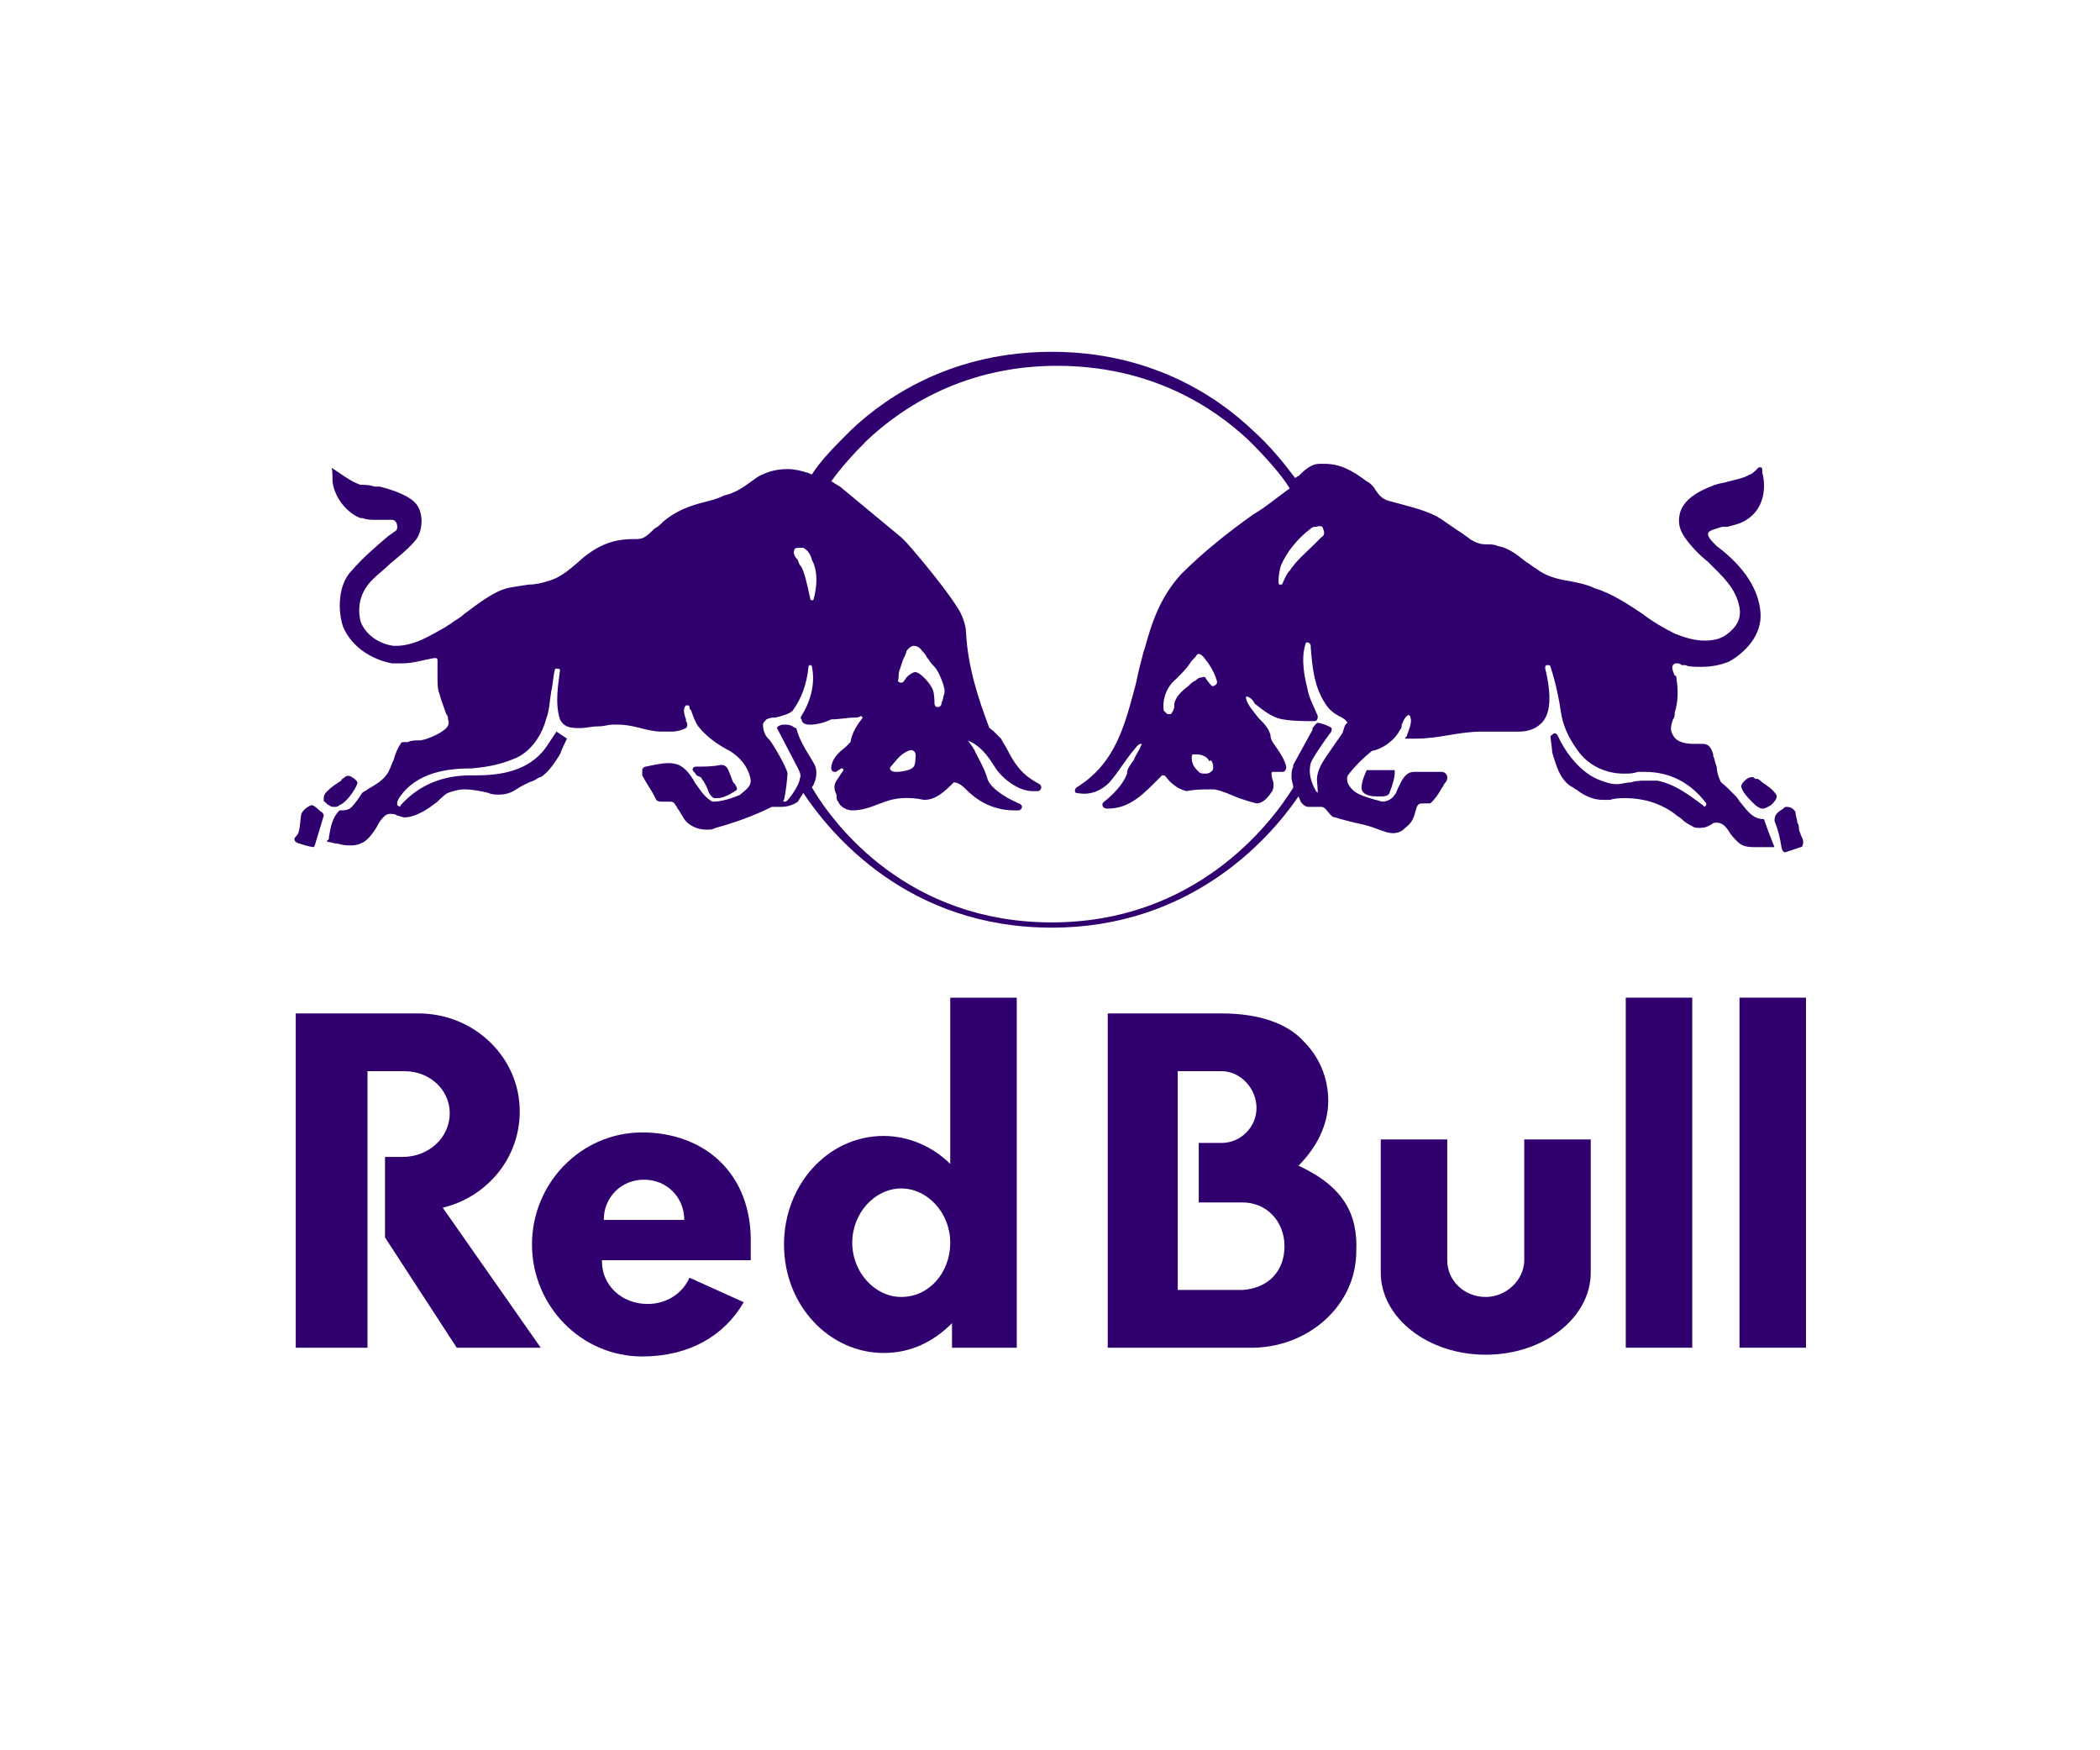 <?xml version="1.0" encoding="utf-8"?>
<!-- Generator: Adobe Illustrator 24.3.0, SVG Export Plug-In . SVG Version: 6.00 Build 0)  -->
<svg version="1.1" id="sydfest-logo" xmlns="http://www.w3.org/2000/svg" xmlns:xlink="http://www.w3.org/1999/xlink" x="0px"
	 y="0px" viewBox="0 0 120 100" style="enable-background:new 0 0 120 100;" xml:space="preserve">
<style type="text/css">
	.st0{fill-rule:evenodd;clip-rule:evenodd;fill:#31006F;}
	.st1{fill:#31006F;}
</style>
<g>
	<path class="st0" d="M82.7,72v-6.9h-3.8v7.6c0,2.6,2.7,4.7,6,4.7c3.3,0,6-2.1,6-4.7l0-7.6h-3.8V72c0,1.1-1,2.1-2.2,2.1
		C83.7,74.1,82.7,73.2,82.7,72"/>
	<rect x="99.4" y="57" class="st0" width="3.8" height="20"/>
	<rect x="92.9" y="57" class="st0" width="3.8" height="20"/>
	<path class="st0" d="M23.1,61.2H21V77h-4.1V57.9c0,0,6.9,0,7,0c3.2,0,5.8,2.5,5.8,5.6c0,2.7-1.9,4.9-4.4,5.5l5.6,8h-4.8l-4.1-6.3
		v-4.6H23c1.5,0,2.7-1.1,2.7-2.5C25.7,62.3,24.6,61.2,23.1,61.2"/>
	<path class="st1" d="M42.9,71.9c0-0.3,0-0.5,0-0.8c0.1-4.1-2.7-6.4-6.2-6.4c-3.5,0-6.3,2.9-6.3,6.4c0,3.5,2.8,6.4,6.3,6.4
		c2.7,0,4.7-1.2,5.8-3.1l-3.1-1.4c-0.4,0.9-1.3,1.5-2.4,1.5c-1.5,0-2.6-1.1-2.6-2.4c0-0.1,0-0.1,0-0.1H42.9z M34.5,69.7
		c0-1.3,1-2.3,2.3-2.3c1.3,0,2.3,1,2.3,2.3H34.5z"/>
	<path class="st1" d="M58.1,77l0-20h-3.8v9.5c-1-1-2.4-1.6-3.8-1.6c-3.2,0-5.7,2.8-5.7,6.2c0,3.5,2.6,6.2,5.7,6.2
		c1.5,0,2.8-0.6,3.9-1.7V77H58.1z M51.5,74.1c-1.5,0-2.8-1.4-2.8-3.1c0-1.7,1.3-3.1,2.8-3.1c1.5,0,2.8,1.4,2.8,3.1
		C54.3,72.7,53.1,74.1,51.5,74.1"/>
	<path class="st1" d="M74.2,66.6c1-1,1.7-2.3,1.7-3.7c0-1.3-0.5-2.5-1.4-3.4c-0.9-1-2.5-1.6-4.7-1.6h-6.5V77h8.4
		c3.2-0.1,5.8-2.5,5.8-5.5C77.6,69.4,76.8,67.8,74.2,66.6 M71,73.7h-3.7V61.2h2.5c1.1,0,2,1,2,2.1c0,1.1-0.9,2-2,2h-1.3v3.4H71
		c1.4,0,2.4,1.1,2.4,2.5C73.4,72.6,72.5,73.6,71,73.7"/>
	<path class="st1" d="M79.4,44c-0.2,0-0.3,0-0.5,0c-0.1,0-0.2,0-0.3,0c-0.1,0-0.1,0-0.2,0c-0.1,0-0.2,0-0.3,0l0,0l0,0
		c0,0-0.3,0.6-0.3,1c0,0.4,0.5,0.5,0.8,0.5c0.1,0,0.2,0,0.4,0c0.2,0,0.4-0.1,0.4-0.2c0.2-0.5,0.3-0.9,0.3-1.2c0-0.1,0-0.1,0-0.1
		C79.6,44,79.5,44,79.4,44C79.4,44,79.4,44,79.4,44"/>
	<path class="st1" d="M101.5,45.4c-0.2-0.3-0.5-0.5-0.8-0.7c-0.1-0.1-0.2-0.2-0.3-0.2l-0.1,0c-0.1-0.1-0.1-0.1-0.2-0.1
		c-0.3,0-0.6,0.4-0.6,0.5c0,0.2,0.2,0.5,0.6,0.9l0.1,0.1c0.2,0.2,0.4,0.3,0.5,0.3h0c0.2,0,0.3-0.1,0.5-0.2
		C101.4,45.8,101.6,45.6,101.5,45.4"/>
	<path class="st1" d="M102.9,47.7c0-0.1-0.1-0.2-0.1-0.3c0-0.1,0-0.3-0.1-0.4c0-0.2-0.1-0.4-0.1-0.6c-0.1-0.2-0.3-0.3-0.5-0.3
		c-0.1,0-0.1,0-0.2,0.1c-0.3,0.2-0.5,0.3-0.5,0.7c0.2,0.5,0.3,0.9,0.4,1.5c0,0.1,0.1,0.3,0.2,0.3c0,0,0,0,0,0l0.9-0.3
		c0,0,0.1,0,0.1-0.1C103.1,48.1,103,47.9,102.9,47.7"/>
	<path class="st1" d="M100.8,46.8L100.8,46.8L100.8,46.8c-0.6,0-0.9-0.4-1.3-0.9c-0.1-0.1-0.2-0.3-0.3-0.4c-0.2-0.2-0.4-0.4-0.5-0.5
		c-0.2-0.2-0.4-0.3-0.4-0.4c-0.1-0.2-0.2-0.5-0.2-0.8c-0.1-0.2-0.1-0.4-0.2-0.6c0,0,0-0.1,0-0.1c-0.1-0.3-0.2-0.6-0.6-0.6
		c-0.2,0-0.4,0-0.5,0c-0.5,0-1-0.1-1.2-0.5c-0.2-0.3-0.1-0.6,0-0.9c0.1-0.1,0.1-0.3,0.1-0.4c0.2-0.6,0.2-1.3,0.1-1.9
		c0-0.1,0-0.2-0.1-0.2c-0.1-0.2-0.2-0.5-0.1-0.6c0.1-0.1,0.1-0.1,0.2-0.1c0.1,0,0.2,0,0.3,0.1c0.1,0,0.1,0,0.2,0
		c0.2,0.1,0.6,0.1,0.9,0.1c0.6,0,1.1-0.1,1.6-0.3c0.9-0.5,1.9-1.5,1.8-2.8c-0.1-1.3-0.9-2.6-2.5-3.8c0,0-0.1-0.1-0.1-0.1
		c-0.2-0.2-0.4-0.4-0.4-0.6c0-0.2,0.5-0.3,0.8-0.4c0.1,0,0.1,0,0.2,0l0.1,0c0.4-0.1,0.8-0.2,1.1-0.4c1.1-0.7,1.1-2,0.9-2.7
		c0,0,0,0,0-0.1c0-0.1,0-0.2-0.1-0.2c0,0-0.1,0-0.1,0c0,0-0.1,0.1-0.1,0.1c-0.1,0.1-0.3,0.3-0.4,0.3c-0.3,0.2-0.8,0.3-1.2,0.4
		c-0.3,0.1-0.5,0.1-0.8,0.2c-1.1,0.4-1.8,0.9-2,1.6c-0.1,0.4-0.1,0.8,0.2,1.3c0.4,0.6,0.9,1.1,1.4,1.5c0.8,0.8,1.6,1.5,1.8,2.6
		c0.1,0.6-0.1,1.1-0.8,1.6c-0.3,0.2-0.7,0.3-1.2,0.3c-0.6,0-1.2-0.2-1.7-0.4c-0.6-0.3-1.3-0.7-1.8-1.1c-0.9-0.6-1.8-1.2-2.8-1.5
		c-0.4-0.2-0.9-0.3-1.4-0.4c-0.7-0.1-1.4-0.3-1.9-0.7c-0.2-0.1-0.4-0.3-0.6-0.4c-0.5-0.4-1-0.8-1.6-0.9c-0.2-0.1-0.4-0.1-0.7-0.1
		c-0.3,0-0.6-0.1-0.9-0.3c-0.1-0.1-0.3-0.2-0.4-0.3c-0.5-0.3-1-0.7-1.5-1c-0.8-0.4-1.7-0.6-2.8-0.9c-0.3-0.1-0.5-0.3-0.7-0.6
		c-0.1-0.2-0.3-0.4-0.5-0.5c-0.8-0.6-1.5-1-2.4-1c-0.1,0-0.2,0-0.3,0c-0.5,0-0.9,0.4-1.2,0.7c-0.1,0-0.1,0.1-0.2,0.1
		c-0.6-0.8-1.4-1.8-2.4-2.7c-2.2-2.1-6-4.5-11.5-4.5c-5.5,0-9.3,2.4-11.5,4.5c-0.9,0.9-1.7,1.7-2.2,2.5c-0.1,0-0.2-0.1-0.3-0.1
		c-0.3-0.1-0.7-0.2-1.1-0.2c-0.5,0-1,0.1-1.4,0.3c-0.3,0.1-0.5,0.3-0.8,0.5c-0.4,0.3-0.9,0.6-1.4,0.7c-0.4,0.2-0.8,0.3-1.2,0.4
		c-0.8,0.2-1.6,0.5-2.3,1.1c-0.2,0.2-0.3,0.3-0.5,0.4c-0.6,0.6-0.7,0.6-1.2,0.6c-1.1,0-1.9,0.3-2.8,1c-0.7,0.6-1.3,1.2-2.1,1.4
		c-0.3,0.1-0.7,0.2-1.1,0.2c-0.6,0.1-0.7,0.1-1.2,0.2c-0.8,0.2-1.7,0.9-2.5,1.5c-0.2,0.2-0.6,0.4-0.7,0.5c-0.1,0.1-0.2,0.1-0.3,0.2
		c-0.9,0.5-1.8,1.1-2.9,1.1c0,0-0.1,0-0.1,0c-0.8-0.1-1.6-0.6-1.9-1.4c-0.2-0.9,0-1.7,0.7-2.4c0.3-0.3,0.7-0.6,1-0.9
		c0.6-0.5,1.1-0.9,1.5-1.4c0.4-0.6,0.4-1.6-0.1-2.1c-0.5-0.5-1.6-0.8-2-0.9l-0.1,0c0,0-0.1,0-0.2,0c-0.3-0.1-0.5-0.1-0.8-0.1
		c-0.6-0.2-1.2-0.7-1.7-1C19,26.7,19,27.1,19,27.5c0.1,0.9,0.8,1.8,1.6,2.1c0,0,0.1,0,0.1,0c0.3,0.1,0.5,0.1,0.8,0.1
		c0.1,0,0.1,0,0.2,0c0.1,0,0.1,0,0.2,0c0.2,0,0.3,0,0.5,0c0.2,0,0.3,0.2,0.3,0.4c0,0.1,0,0.2-0.2,0.3c-0.1,0.1-0.3,0.2-0.4,0.3
		c-0.7,0.6-1.4,1.2-2,1.9c-0.8,0.8-0.8,2.3-0.5,3.2c0.5,1.2,1.7,1.9,2.8,2.1c0.2,0,0.4,0,0.6,0c0.6,0,1.2-0.2,1.8-0.3c0,0,0,0,0.1,0
		c0,0,0.1,0,0.1,0.1c0,0.3,0,0.5,0,0.8c0,0.5,0,0.9,0.1,1.1c0.1,0.4,0.3,0.9,0.4,1.2c0.1,0.1,0.1,0.2,0.1,0.3c0.1,0.2,0,0.4-0.1,0.5
		c-0.4,0.4-1.3,0.7-1.5,0.7c-0.3,0-0.5,0-0.7,0.1c-0.1,0-0.2,0-0.2,0c-0.1,0-0.2,0-0.2,0.1c-0.1,0.1-0.3,0.5-0.4,0.9
		c-0.1,0.2-0.2,0.5-0.3,0.7c-0.3,0.5-0.7,0.7-1.2,1c-0.1,0.1-0.2,0.1-0.3,0.2l0,0c-0.2,0.3-0.4,0.6-0.6,0.8
		c-0.2,0.2-0.4,0.2-0.7,0.2l0,0l0,0c-0.4,0.4-0.5,0.9-0.6,1.5c0,0.1,0,0.2-0.1,0.2l0,0.1l0,0c0.2,0,0.4,0.1,0.6,0.1
		c0.3,0.1,0.5,0.1,0.8,0.1c0.3,0,0.5-0.1,0.7-0.2c0.3-0.2,0.5-0.5,0.7-0.8c0.1-0.2,0.2-0.4,0.4-0.6c0.1-0.1,0.2-0.2,0.4-0.2
		c0.1,0,0.3,0,0.4,0.1c0.1,0,0.3,0.1,0.4,0.1c0.6,0,1.2-0.4,1.5-0.6c0.1-0.1,0.3-0.2,0.4-0.3c0.2-0.2,0.4-0.4,0.6-0.5
		c0.3-0.1,0.6-0.2,0.9-0.2c0.5,0,1,0.1,1.4,0.2c0.2,0.1,0.4,0.1,0.6,0.1c0.4,0,0.7-0.1,1-0.3c0.3-0.2,0.7-0.4,1-0.5
		c0.2-0.1,0.3-0.2,0.4-0.2c0.5-0.3,0.9-1,1.1-1.3c0.1-0.3,0.4-0.9,0.4-0.9l0,0l-0.6-0.4l0,0c0,0-0.4,0.6-0.6,0.9
		c-1,1.4-2.7,1.6-4,1.6c-0.1,0-0.2,0-0.3,0c-1.7,0-3,0.6-4,1.7c0,0.1-0.1,0.1-0.2,0c0,0,0-0.1,0-0.1c0-0.1,0-0.1,0.1-0.3
		c1-1.5,2.8-1.7,4.2-1.7c1.1-0.1,1.8-0.3,2.5-0.6c0.9-0.4,1.5-1.4,1.7-2.2c0.2-0.5,0.2-1,0.3-1.6c0.1-0.4,0.1-0.8,0.2-1.2
		c0-0.1,0.1-0.1,0.1-0.1c0,0,0,0,0,0c0.1,0,0.2,0,0.2,0.1c-0.1,0.8-0.3,1.9,0,2.8c0.2,0.4,0.5,0.5,1.1,0.5c0.4,0,0.7-0.1,1.1-0.1
		c0.3,0,0.6-0.1,0.8-0.1c0.1,0,0.2,0,0.3,0c0.5,0,0.9,0.1,1.3,0.2c0.4,0.1,0.8,0.2,1.2,0.2c0.1,0,0.1,0,0.2,0c0.1,0,0.3,0,0.4,0
		c0.3,0,0.6-0.1,0.8-0.2c0.1-0.1,0.1-0.3,0-0.4l0,0c0,0,0-0.1,0-0.1c-0.1-0.3-0.2-0.6,0-0.8c0,0,0.1,0,0.1,0c0,0,0.1,0,0.1,0.1
		c0,0.1,0,0.1,0.1,0.2c0.1,0.3,0.2,0.6,0.4,0.9c0.4,0.5,1,1,1.8,1.4c0.5,0.3,1.1,0.9,1.2,1.7c0,0.4-0.4,0.6-0.6,0.8
		c-0.4,0.2-1.1,0.4-1.5,0.4c-0.1,0-0.1,0-0.1,0c-0.5-0.3-0.7-0.7-1-1.1c-0.1-0.2-0.3-0.5-0.5-0.7c-0.3-0.3-0.6-0.4-1-0.4
		c-0.4,0-0.8,0.1-1.3,0.2c-0.1,0-0.2,0.1-0.2,0.2c0,0.1,0,0.2,0,0.3c0.2,0.4,0.5,0.8,0.7,1.2l0.1,0.2c0.1,0.1,0.2,0.1,0.3,0.1
		c0.1,0,0.1,0,0.2,0c0.1,0,0.1,0,0.2,0c0.2,0,0.3,0,0.4,0.2c0.1,0.1,0.1,0.2,0.2,0.3c0.2,0.3,0.3,0.6,0.6,0.8c0.3,0.2,0.6,0.3,1,0.3
		c0.2,0,0.3,0,0.5-0.1c1.1-0.3,2.2-0.7,3.2-1.2l0.3,0c0.1,0,0.1,0,0.2,0c0.4,0,0.7-0.1,1-0.3c0.1-0.2,0.2-0.3,0.3-0.5
		c1.6,2.4,6,7.7,14.2,7.7c7.9,0,12.4-5,14.1-7.5c0.1,0.2,0.1,0.3,0.2,0.4c0.1,0.1,0.2,0.2,0.4,0.2c0.1,0,0.2,0,0.3,0
		c0.1,0,0.3,0,0.4,0c0.2,0,0.3,0.2,0.4,0.3c0.1,0.1,0.2,0.3,0.4,0.3c0.3,0.1,0.7,0.2,1.1,0.3c0.5,0.1,0.9,0.2,1.4,0.4
		c0.3,0.1,0.5,0.2,0.8,0.2c0.3,0,0.5-0.1,0.7-0.3c0.4-0.3,0.5-0.6,0.6-1c0.1-0.4,0.2-0.4,0.5-0.4c0.1,0,0.2,0,0.3,0
		c0.1,0,0.5-0.5,0.7-0.9c0.1-0.1,0.1-0.2,0.2-0.3c0.1-0.1,0.1-0.2,0.1-0.3c0-0.2-0.2-0.3-0.3-0.3l-0.1,0c0,0-1.2,0-1.5,0
		c-0.5,0-0.7,0.5-0.9,0.9c-0.1,0.2-0.1,0.3-0.2,0.4c-0.1,0.2-0.4,0.4-0.7,0.4c-0.1,0-0.3-0.1-0.4-0.1c-0.6-0.2-1.3-0.3-1.6-1
		c0-0.1-0.1-0.3,0.1-0.5c0.3-0.4,0.8-0.9,1.3-1.3c0.6-0.1,1.3-0.6,1.6-1.2c0.1-0.1,0.1-0.2,0.1-0.3c0.1-0.2,0.1-0.3,0.3-0.5
		c0.1-0.1,0.2,0,0.2,0.1c0.1,0.3-0.1,0.7-0.2,1c0,0.1-0.1,0.1-0.1,0.2l0,0l0.1,0c0.2,0,0.4,0,0.5,0c0.7,0,1.3-0.1,1.9-0.2
		c0.6-0.1,1.2-0.2,1.9-0.2c0.1,0,0.1,0,0.2,0c0.3,0,0.6,0,0.8,0c0.3,0,0.5,0,0.8,0c0.1,0,0.2,0,0.3,0c0.8,0,1.4-0.4,1.6-1
		c0.2-0.5,0.2-1.4-0.1-2.6c0-0.1,0-0.1,0-0.1c0,0,0,0,0,0c0,0,0-0.1,0.1-0.1c0.1,0,0.2,0,0.2,0.1c0.3,0.9,0.5,1.9,0.6,2.6
		c0.1,0.7,0.4,1.4,0.9,2.1c0.6,0.9,1.6,1.4,2.7,1.4c0.3,0,0.5,0,0.8-0.1c0.2,0,0.2,0,0.4,0c1.4,0,2.6,0.6,3.5,1.8c0,0,0,0,0,0.1
		c0,0-0.1,0.1-0.1,0.1l-0.1-0.1c-0.8-0.6-1.6-1.2-2.6-1.4c-0.2,0-0.4,0-0.6,0c-0.3,0-0.6,0-0.9,0.1c-0.3,0-0.5,0.1-0.8,0.1
		c-0.4,0-0.6-0.1-0.9-0.2c-1.2-0.4-2.1-1.7-2.5-2.6c0,0-0.1-0.1-0.1-0.1c0,0-0.1,0-0.1,0c-0.1,0.1-0.2,0.1-0.2,0.2
		c0,0.1,0.1,0.7,0.1,0.9c0.2,0.6,0.4,1.6,1.2,2c0.1,0.1,0.2,0.1,0.3,0.2c0.4,0.3,0.9,0.5,1.4,0.5c0.1,0,0.2,0,0.4,0
		c0.3-0.1,0.6-0.1,0.9-0.1c1,0,2,0.3,2.8,0.9c0.1,0.1,0.3,0.2,0.4,0.3c0.2,0.2,0.4,0.3,0.6,0.4c0.1,0.1,0.3,0.1,0.4,0.1
		c0.4,0,0.5-0.1,0.7-0.2c0.1-0.1,0.2-0.1,0.3-0.1c0.3,0,0.5,0.2,0.7,0.5c0.1,0.2,0.3,0.4,0.5,0.6c0.3,0.3,0.7,0.3,1,0.3
		c0.2,0,0.3,0,0.5,0c0.2,0,0.3,0,0.4,0c0.1,0,0.2,0,0.2,0l0,0C101.2,47.9,101,47.4,100.8,46.8 M75.6,30.2c0.1,0.2,0.1,0.4-0.1,0.5
		c-0.1,0.1-0.3,0.3-0.4,0.4c-0.5,0.5-1,0.9-1.4,1.5c-0.2,0.2-0.3,0.5-0.4,0.7c0,0,0,0.1-0.1,0.1c0,0-0.1,0-0.1,0
		c-0.1-0.1,0-0.8,0.1-1.1c0.3-0.7,0.9-1.5,1.7-2.1c0.1-0.1,0.2-0.1,0.3-0.1C75.5,30,75.6,30.1,75.6,30.2 M45.4,31.4
		c0-0.1,0.2-0.1,0.3-0.1c0.1,0,0.1,0,0.2,0c0.2,0.1,0.4,0.3,0.5,0.7c0.5,0.9,0.1,2.2,0.1,2.2c0,0.1-0.1,0.1-0.1,0.1
		c0,0-0.1,0-0.1-0.1c-0.2-0.9-0.3-1.4-0.5-1.8c-0.1-0.1-0.2-0.3-0.2-0.4C45.4,31.8,45.3,31.6,45.4,31.4 M76.7,41.9l-0.9,1.3
		c-0.2,0.3-0.4,0.6-0.5,1c-0.1,0.3,0,0.7,0,1l0,0.1c0,0,0,0-0.1-0.1c-0.4-0.7-0.4-1.2-0.3-1.6c0.1-0.3,0.8-1.3,1.1-1.7
		c0.1-0.1,0.1-0.2,0.1-0.3c-0.1-0.1-0.6-0.3-0.8-0.3c0,0,0,0,0,0c-0.1,0-0.2,0.2-0.3,0.3c0,0,0,0,0,0.1l-1.1,2l0,0.1
		c-0.1,0.2-0.1,0.4-0.1,0.6c0,0.2,0.1,0.4,0.1,0.6c-1.3,2.1-5.6,7.7-13.8,7.7c-8.2,0-12.4-5.5-13.7-7.7c0-0.1,0.1-0.1,0.1-0.2
		c0.2-0.4,0.2-0.9,0-1.2c-0.6-1-0.8-1.3-1-2l0,0l0,0c-0.1,0-0.2-0.1-0.2-0.1c-0.2-0.1-0.3-0.1-0.5-0.1h0c-0.2,0-0.4,0.1-0.4,0.2l0,0
		l1.2,2.3c0.1,0.2,0.2,0.4,0.1,0.6c0,0.3-0.6,1.2-0.8,1.3c0,0-0.1,0-0.1,0c0,0-0.1,0,0-0.1c0.1-0.4,0.2-1.3,0.2-1.5c0-0.3-1-2-1.1-2
		l0,0c-0.2-0.2-0.3-0.5-0.3-0.8c0-0.1,0.1-0.2,0.2-0.3c0.2-0.1,0.3-0.1,0.5-0.1c0.4-0.1,0.8-0.2,1-0.4c0.5-0.7,0.8-1.5,0.9-2.5
		c0,0,0-0.1,0.1-0.1c0,0,0.1,0,0.1,0.1c0.2,1-0.1,2-0.6,2.8c0,0-0.1,0.1,0,0.2c0,0.1,0.1,0.2,0.1,0.2c0.2,0.2,1,0.1,1.6-0.2
		c0.5,0,0.9-0.1,1.3-0.1c0.1,0,0.3,0,0.4-0.1c0,0,0.1,0.1,0.1,0.1c-0.3,0.4-0.6,0.8-0.7,1.4c-0.1,0.1-0.2,0.2-0.3,0.3
		c-0.4,0.3-0.8,0.7-0.8,1.2c0,0,0,0.2,0.2,0.2c0.1,0,0.1,0,0.2-0.1c0.1,0,0.1-0.1,0.2-0.1c0.1,0,0.1,0.1,0.1,0.1l-0.4,0.6
		c-0.2,0.3-0.1,0.6,0,0.8c0,0.2,0,0.3,0.1,0.4c0.1,0.3,0.5,0.5,0.8,0.5c0.6,0,1.1-0.2,1.6-0.4c0.1,0,0.2-0.1,0.3-0.1
		c0.5-0.2,1.3-0.3,2.2-0.1c0.7,0,1.2-0.5,1.7-1c0.2,0,0.4,0.1,0.7,0.4c0.8,0.8,1.7,1.2,2.8,1.2c0,0,0.1,0,0.1,0l0.1,0
		c0.1,0,0.2-0.1,0.2-0.2c0-0.1-0.1-0.2-0.2-0.2l-0.6-0.3c-0.5-0.3-1.1-0.7-1.2-1.2c-0.2-0.6-0.5-1.1-0.7-1.5c0-0.1-0.1-0.1-0.1-0.2
		c-0.1-0.1-0.2-0.3-0.3-0.4l0,0c0.7,0.3,1.1,0.8,1.6,1.6c0.4,0.6,1.3,1.3,2.1,1.3c0.1,0,0.2,0,0.3,0c0.1,0,0.2-0.1,0.2-0.2
		c0-0.1,0-0.1-0.1-0.2c-0.2-0.1-0.5-0.3-0.5-0.3c-0.6-0.4-1-1-1.3-1.6c-0.1-0.2-0.3-0.5-0.4-0.7c-0.1-0.1-0.3-0.3-0.4-0.4
		c-0.1-0.1-0.3-0.2-0.3-0.3c-0.6-1.6-1.2-3.4-1.3-5.4c0-0.3-0.2-1-0.5-1.4c-0.8-1.3-2.8-3.6-2.9-3.7c-0.1-0.1-0.1-0.1-0.2-0.2
		l-0.1-0.1l-3.5-2.9c-0.2-0.1-0.3-0.2-0.5-0.3c0.5-0.7,1.2-1.5,2-2.3c2.1-2,5.7-4.3,10.9-4.3c5.3,0,8.9,2.3,11,4.3
		c1,1,1.8,1.9,2.3,2.7c-0.7,0.5-1.4,1.1-2.1,1.5c-1.4,1-2.8,2.1-4.1,3.4c-1.2,1.3-1.7,2.8-2.1,4.3c-0.1,0.2-0.1,0.4-0.2,0.7
		c-0.1,0.4-0.2,0.8-0.3,1.3c-0.6,2.2-1.1,4.5-3.4,5.9c-0.1,0.1-0.1,0.3,0,0.3c0.1,0,1,0.3,1.9-0.6c0.6-0.7,0.9-1.3,1.6-2.1
		c0,0,0.1-0.1,0.2-0.1c0,0,0.1,0,0,0.1c-0.1,0.3-0.3,0.5-0.4,0.8c-0.2,0.3-0.4,0.5-0.4,0.8c-0.2,0.6-0.8,1.2-1.3,1.6
		c0,0-0.1,0.1-0.1,0.1c0,0.1,0,0.1,0,0.1c0,0.1,0.1,0.2,0.3,0.2c1.3,0,2.1-0.9,3-1.8c0,0,0.1-0.1,0.1-0.1c0,0,0.1,0,0.1,0
		c0.1,0,0.2,0.2,0.3,0.3c0.3,0.3,0.6,0.5,1,0.6l0,0l0,0c0.5-0.1,0.9-0.1,1.3-0.1c0.1,0,0.2,0,0.3,0c0.5,0.1,0.9,0.3,1.4,0.5
		c0.3,0.1,0.6,0.2,1,0.3l0,0h0c0.4,0,0.7-0.4,0.9-0.7c0.1-0.2,0.1-0.5,0-0.7c0-0.1-0.1-0.3,0-0.4c0.1,0,0.2,0,0.3,0
		c0.1,0,0.2,0,0.3,0c0.1,0,0.2-0.1,0.2-0.3c-0.1-0.4-0.3-0.7-0.5-1c-0.2-0.3-0.4-0.5-0.4-0.8c-0.1-0.4-0.4-0.7-0.7-1
		c-0.3-0.4-0.6-0.7-0.7-1.1c0,0,0-0.1,0-0.1c0,0,0.1,0,0.1,0c0.2,0.1,0.3,0.2,0.4,0.4c0.5,0.4,1,0.8,1.6,0.9
		c0.6,0.1,1.2,0.1,1.8,0.1c0.2,0,0.2-0.2,0.2-0.3c-0.2-0.5-0.5-1-0.6-1.6c-0.1-0.4-0.4-1.6-0.1-2.5c0-0.1,0.1-0.1,0.1-0.1
		c0,0,0,0,0,0c0.1,0,0.2,0.1,0.2,0.2l0,0.1c0.1,1.2,0.2,2.3,0.9,3.3c0.2,0.3,0.5,0.5,0.7,0.6c0.2,0.1,0.4,0.2,0.5,0.4
		C76.8,41.4,76.8,41.7,76.7,41.9 M51.9,42.9c0,0,0.2-0.1,0.3,0c0.2,0.1,0.1,0.5,0.1,0.6c0,0,0,0.3-0.2,0.4c-0.1,0.1-0.6,0.2-0.8,0.2
		c-0.2,0-0.3,0-0.4-0.1c-0.1-0.1,0-0.2,0-0.2C51.1,43.6,51.4,43.1,51.9,42.9 M51.4,38.3c0.1-0.3,0.1-0.3,0.2-0.6
		c0,0,0.2-0.4,0.2-0.5c0.2-0.3,0.4-0.3,0.4-0.3c0.1,0,0.3,0,0.5,0.3c0.3,0.3,0.2,0.3,0.3,0.4c0.1,0.1,0.1,0.2,0.4,0.5
		c0.2,0.2,0.4,0.7,0.5,1c0.1,0.3,0.1,0.5,0,0.7c0,0.2-0.1,0.3-0.1,0.4c0,0.1-0.1,0.2-0.2,0.2c-0.2,0-0.2-0.2-0.2-0.2
		c0,0,0-0.6-0.1-0.8c-0.1-0.3-0.7-1-1-1c-0.1,0-0.3,0.1-0.5,0.3c-0.2,0.3-0.2,0.3-0.3,0.3c-0.1,0-0.1,0-0.2-0.1
		C51.4,38.7,51.3,38.6,51.4,38.3 M69.3,39.2c-0.1,0-0.2-0.2-0.3-0.3c-0.1-0.1-0.1-0.3-0.3-0.2c0,0,0,0,0,0c-0.2,0-0.3,0.1-0.4,0.2
		c-0.1,0-0.3,0.2-0.4,0.3c-0.4,0.3-0.7,0.6-0.8,1c0,0.2,0,0.2,0,0.2c0,0.1-0.1,0.3-0.2,0.4l0,0c0,0,0,0-0.1,0c-0.1,0-0.1,0-0.2-0.1
		c0,0-0.1-0.1-0.1-0.1c-0.1-0.7,0.2-1.4,0.7-1.8c0.3-0.3,0.6-0.6,0.8-0.9c0.1-0.2,0.3-0.3,0.4-0.5c0.1-0.1,0.3,0,0.5,0.3
		c0.1,0.1,0.5,0.7,0.6,1.1c0.1,0.2,0,0.3,0,0.3C69.5,39.1,69.4,39.2,69.3,39.2 M69.3,44c-0.1,0.1-0.2,0.2-0.4,0.2
		c-0.2,0-0.3,0-0.4-0.1c-0.2-0.2-0.4-0.4-0.4-0.8c0-0.1,0-0.2,0.1-0.2c0.1,0,0.1,0,0.2,0c0.2,0,0.6,0.1,0.7,0.4
		C69.2,43.3,69.4,43.7,69.3,44"/>
	<path class="st1" d="M40.1,44.5c0.1,0.1,0.2,0.3,0.3,0.5c0.1,0.3,0.2,0.5,0.4,0.6c0.1,0,0.1,0,0.2,0c0.3,0,0.7-0.2,1-0.4
		c0.2-0.1,0.1-0.2,0-0.4c0,0-0.1-0.1-0.1-0.1c-0.1-0.2-0.1-0.3-0.2-0.5c-0.1-0.3-0.2-0.5-0.5-0.5c-0.5,0.1-0.9,0.1-1.4,0.1
		c0,0-0.2,0-0.2,0.1c-0.1,0.1,0.1,0.2,0.2,0.4C40,44.4,40.1,44.4,40.1,44.5"/>
	<path class="st1" d="M18.8,46c0.1,0.1,0.2,0.1,0.3,0.1c0.1,0,0.2,0,0.3-0.1c0.5-0.2,1-1.1,1-1.2c0.1-0.1-0.1-0.3-0.3-0.4l0,0
		c-0.1-0.1-0.3-0.1-0.4,0c-0.1,0.1-0.2,0.1-0.2,0.2c-0.3,0.2-0.5,0.3-0.8,0.6c-0.1,0.1-0.2,0.2-0.2,0.4c0,0.1,0,0.2,0,0.2
		C18.5,45.7,18.7,46,18.8,46"/>
	<path class="st1" d="M17.8,46C17.8,46,17.8,46,17.8,46c-0.3,0.1-0.6,0.4-0.6,0.6c-0.1,0.9-0.1,1-0.3,1.2c-0.1,0.1-0.1,0.2,0,0.3
		c0.1,0.1,0.9,0.3,1,0.3l0,0c0.1,0,0.1-0.2,0.3-0.8c0.1-0.3,0.2-0.7,0.3-1c0,0,0-0.1-0.1-0.2C18.3,46.4,18,46,17.8,46"/>
</g>
</svg>
